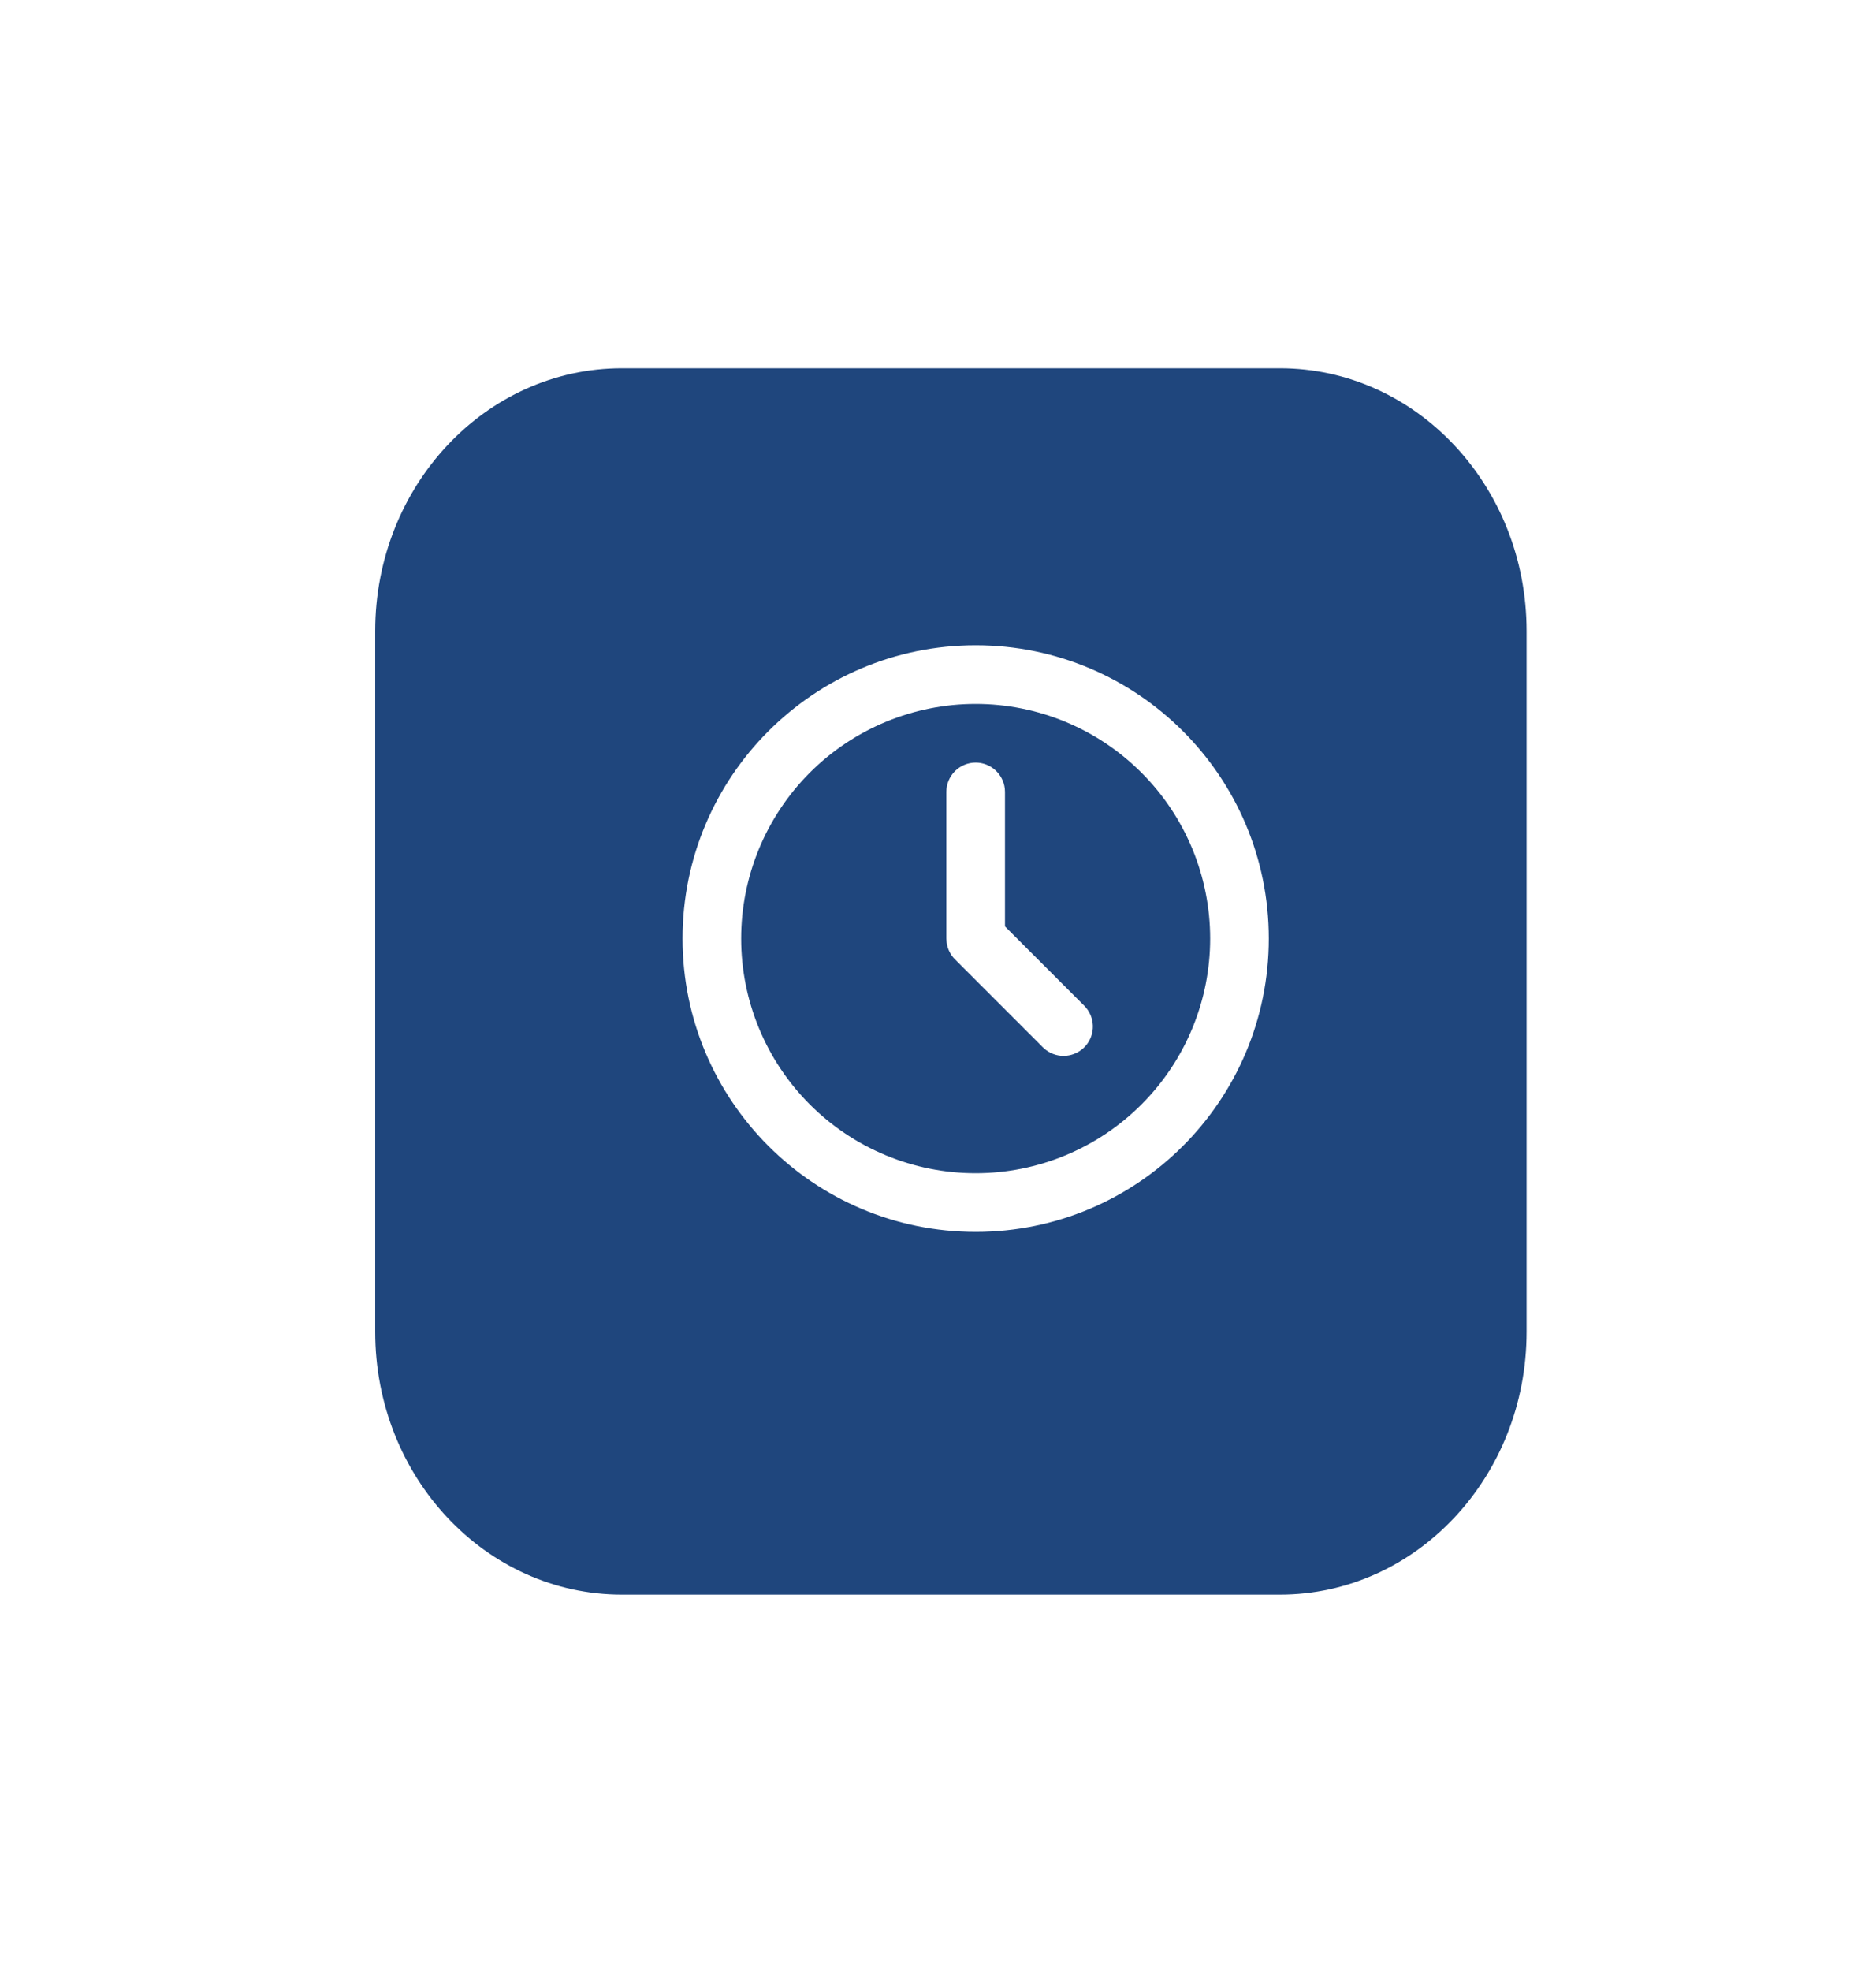 <svg width="40" height="42" viewBox="0 0 40 42" fill="none" xmlns="http://www.w3.org/2000/svg">
<g filter="url(#filter0_d_1_3162)">
<path d="M27.289 6H13.261C10.355 6 8 8.507 8 11.6V26.533C8 29.626 10.355 32.133 13.261 32.133H27.289C30.194 32.133 32.55 29.626 32.55 26.533V11.6C32.55 8.507 30.194 6 27.289 6Z" fill="#1F467D"/>
</g>
<path d="M20.803 13.75C24.255 13.75 27.053 16.548 27.053 20C27.053 23.452 24.255 26.25 20.803 26.25C17.351 26.25 14.553 23.452 14.553 20C14.553 16.548 17.351 13.75 20.803 13.75ZM20.803 15C19.477 15 18.205 15.527 17.267 16.465C16.33 17.402 15.803 18.674 15.803 20C15.803 21.326 16.33 22.598 17.267 23.535C18.205 24.473 19.477 25 20.803 25C22.129 25 23.401 24.473 24.338 23.535C25.276 22.598 25.803 21.326 25.803 20C25.803 18.674 25.276 17.402 24.338 16.465C23.401 15.527 22.129 15 20.803 15ZM20.803 16.25C20.956 16.25 21.104 16.306 21.218 16.408C21.333 16.51 21.406 16.65 21.424 16.802L21.428 16.875V19.741L23.12 21.433C23.232 21.546 23.297 21.697 23.302 21.855C23.307 22.014 23.251 22.169 23.146 22.288C23.041 22.407 22.895 22.481 22.736 22.497C22.578 22.512 22.421 22.466 22.295 22.369L22.236 22.317L20.361 20.442C20.264 20.345 20.202 20.218 20.184 20.082L20.178 20V16.875C20.178 16.709 20.244 16.55 20.361 16.433C20.478 16.316 20.637 16.25 20.803 16.25Z" fill="white"/>
<defs>
<filter id="filter0_d_1_3162" x="0.611" y="0.458" width="39.327" height="40.911" filterUnits="userSpaceOnUse" color-interpolation-filters="sRGB">
<feFlood flood-opacity="0" result="BackgroundImageFix"/>
<feColorMatrix in="SourceAlpha" type="matrix" values="0 0 0 0 0 0 0 0 0 0 0 0 0 0 0 0 0 0 127 0" result="hardAlpha"/>
<feOffset dy="1.847"/>
<feGaussianBlur stdDeviation="3.694"/>
<feComposite in2="hardAlpha" operator="out"/>
<feColorMatrix type="matrix" values="0 0 0 0 0 0 0 0 0 0 0 0 0 0 0 0 0 0 0.12 0"/>
<feBlend mode="normal" in2="BackgroundImageFix" result="effect1_dropShadow_1_3162"/>
<feBlend mode="normal" in="SourceGraphic" in2="effect1_dropShadow_1_3162" result="shape"/>
</filter>
</defs>
</svg>
